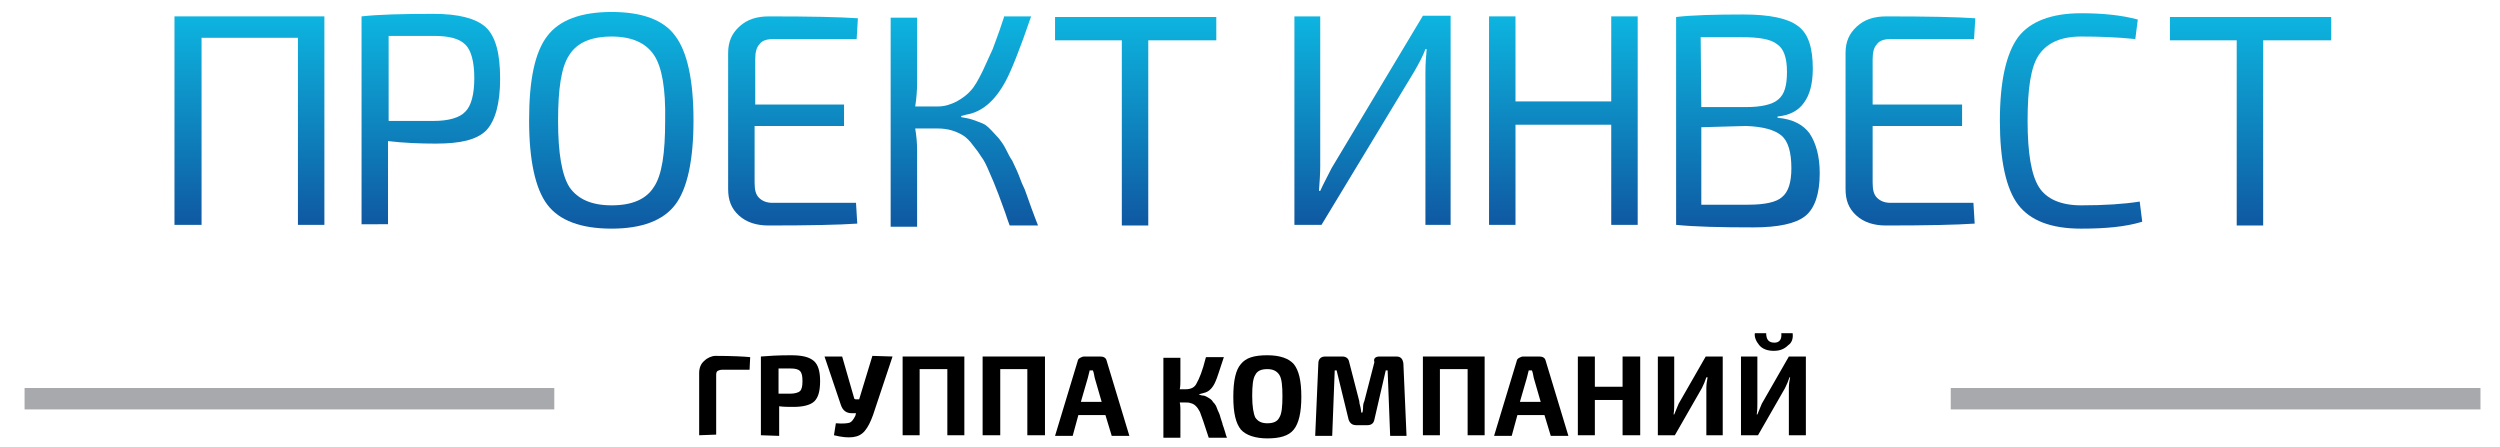 <?xml version="1.0" encoding="utf-8"?>
<!-- Generator: Adobe Illustrator 23.0.1, SVG Export Plug-In . SVG Version: 6.00 Build 0)  -->
<svg version="1.1" id="Layer_1" xmlns:xodm="http://www.corel.com/coreldraw/odm/2003"
	 xmlns="http://www.w3.org/2000/svg" xmlns:xlink="http://www.w3.org/1999/xlink" x="0px" y="0px" viewBox="0 0 396.9 70.9"
	 style="enable-background:new 0 0 396.9 70.9;" xml:space="preserve">
<style type="text/css">
	.st0{fill-rule:evenodd;clip-rule:evenodd;}
	.st1{fill-rule:evenodd;clip-rule:evenodd;fill:url(#SVGID_1_);}
	.st2{fill-rule:evenodd;clip-rule:evenodd;fill:url(#SVGID_2_);}
	.st3{fill-rule:evenodd;clip-rule:evenodd;fill:url(#SVGID_3_);}
	.st4{fill-rule:evenodd;clip-rule:evenodd;fill:url(#SVGID_4_);}
	.st5{fill-rule:evenodd;clip-rule:evenodd;fill:url(#SVGID_5_);}
	.st6{fill-rule:evenodd;clip-rule:evenodd;fill:url(#SVGID_6_);}
	.st7{fill-rule:evenodd;clip-rule:evenodd;fill:url(#SVGID_7_);}
	.st8{fill-rule:evenodd;clip-rule:evenodd;fill:url(#SVGID_8_);}
	.st9{fill-rule:evenodd;clip-rule:evenodd;fill:url(#SVGID_9_);}
	.st10{fill-rule:evenodd;clip-rule:evenodd;fill:url(#SVGID_10_);}
	.st11{fill-rule:evenodd;clip-rule:evenodd;fill:url(#SVGID_11_);}
	.st12{fill-rule:evenodd;clip-rule:evenodd;fill:url(#SVGID_12_);}
	.st13{fill-rule:evenodd;clip-rule:evenodd;fill:#A7A9AC;}
</style>
<g id="Слой_x0020_1">
	<g id="_2115103029088">
		<path class="st0" d="M111,69.1v-9.9c0-0.8,0.3-1.5,0.8-1.9c0.5-0.5,1.2-0.8,1.8-0.8c2.6,0,4.5,0.1,5.5,0.2l-0.1,2l-4.3,0
			c-0.4,0-0.6,0.1-0.8,0.2c-0.2,0.2-0.2,0.4-0.2,0.8V69L111,69.1C111,69,111,69.1,111,69.1z"/>
		<path class="st0" d="M120.8,69.1V56.6c1.2-0.1,2.7-0.2,4.8-0.2c1.8,0,2.9,0.3,3.6,0.9s1,1.7,1,3.2c0,1.6-0.3,2.6-0.9,3.2
			s-1.8,0.9-3.3,0.9c-0.8,0-1.6,0-2.3-0.1v4.7L120.8,69.1L120.8,69.1z M123.6,62.5h1.9c0.7,0,1.3-0.2,1.5-0.4
			c0.3-0.3,0.4-0.8,0.4-1.6c0-0.8-0.1-1.3-0.4-1.6c-0.3-0.3-0.8-0.4-1.5-0.4h-1.9C123.6,58.6,123.6,62.5,123.6,62.5z"/>
		<path class="st0" d="M141.7,56.6l-3.1,9.3c-0.4,1.1-0.8,1.9-1.3,2.5c-0.5,0.6-1.1,0.9-1.9,1c-0.8,0.1-1.8,0-3-0.3l0.3-1.9
			c1.2,0.1,1.9,0,2.2-0.1s0.6-0.5,0.9-1.1l0.1-0.4h-0.7c-0.8,0-1.4-0.4-1.7-1.3l-2.6-7.7l2.8,0l1.9,6.6c0,0.1,0.1,0.2,0.3,0.2h0.5
			l2.1-6.9L141.7,56.6L141.7,56.6z"/>
		<polygon class="st0" points="153.1,56.6 153.1,69.1 150.4,69.1 150.4,58.6 146,58.6 146,69.1 143.3,69.1 143.3,56.6 		"/>
		<polygon class="st0" points="165.9,56.6 165.9,69.1 163.1,69.1 163.1,58.6 158.8,58.6 158.8,69.1 156,69.1 156,56.6 		"/>
		<path class="st0" d="M175.5,65.9h-4.3l-0.9,3.3h-2.8l3.6-11.9c0-0.2,0.2-0.4,0.4-0.5c0.2-0.1,0.4-0.2,0.6-0.2h2.6
			c0.5,0,0.9,0.2,1,0.7l3.6,11.9h-2.8L175.5,65.9L175.5,65.9z M174.9,63.8l-1.1-3.8c-0.1-0.6-0.2-1-0.3-1.2h-0.5l-0.3,1.2l-1.1,3.8
			H174.9z"/>
		<path class="st0" d="M190.3,62.6L190.3,62.6c0.2,0.1,0.5,0.2,0.7,0.2c0.2,0,0.4,0.1,0.6,0.2c0.2,0.1,0.3,0.2,0.5,0.3
			c0.1,0.1,0.3,0.2,0.4,0.4c0.1,0.2,0.3,0.3,0.4,0.5c0.1,0.1,0.2,0.3,0.3,0.6c0.1,0.3,0.2,0.5,0.3,0.7c0.1,0.2,0.2,0.5,0.3,0.9
			c0.1,0.4,0.3,0.8,0.3,1c0.1,0.2,0.2,0.6,0.4,1.2c0.1,0.4,0.2,0.7,0.3,0.9l-2.9,0c-0.7-2.2-1.2-3.6-1.4-4.1
			c-0.4-0.8-0.9-1.3-1.5-1.4c-0.2-0.1-0.5-0.1-0.8-0.1h-0.9c0.1,0.5,0.1,0.9,0.1,1.2v4.4h-2.7V56.8h2.7v3.5c0,0.5,0,1-0.1,1.5h0.9
			c0.9,0,1.5-0.3,1.8-1c0.4-0.7,0.9-1.9,1.4-3.9c0-0.1,0-0.1,0.1-0.2l2.8,0c-0.7,2.1-1.1,3.4-1.3,3.8c-0.4,1-1,1.6-1.6,1.8
			C191,62.4,190.8,62.5,190.3,62.6L190.3,62.6z"/>
		<path class="st0" d="M197,57.8c0.8-1,2.1-1.4,4.2-1.4c2,0,3.4,0.5,4.2,1.4c0.8,1,1.2,2.6,1.2,5.2c0,2.5-0.4,4.2-1.2,5.2
			c-0.8,1-2.2,1.4-4.2,1.4c-1.9,0-3.4-0.5-4.2-1.4c-0.8-1-1.2-2.6-1.2-5.2C195.8,60.4,196.2,58.7,197,57.8z M203.1,59.5
			c-0.4-0.6-1-0.9-1.9-0.9c-1,0-1.6,0.3-1.9,0.9c-0.4,0.6-0.5,1.8-0.5,3.4s0.2,2.8,0.5,3.4c0.4,0.6,1,0.9,1.9,0.9
			c1,0,1.6-0.3,1.9-0.9c0.4-0.6,0.5-1.8,0.5-3.4S203.5,60.1,203.1,59.5z"/>
		<path class="st0" d="M219,56.6h2.7c0.7,0,1,0.4,1.1,1.1l0.5,11.5l-2.6,0l-0.4-10.4l-0.3,0l-1.8,7.8c-0.1,0.6-0.5,0.9-1.1,0.9h-1.8
			c-0.6,0-1-0.3-1.2-0.9l-1.9-7.8h-0.3l-0.4,10.4l-2.7,0l0.5-11.5c0-0.7,0.4-1.1,1.1-1.1l2.7,0c0.6,0,1,0.3,1.1,0.9l1.6,6.2
			c0,0.3,0.1,0.6,0.2,1c0.1,0.4,0.1,0.7,0.1,0.8h0.2c0-0.1,0.1-0.3,0.1-0.8c0-0.5,0.1-0.8,0.2-1l1.6-6.2
			C218,56.9,218.4,56.6,219,56.6z"/>
		<polygon class="st0" points="235.7,56.6 235.7,69.1 233,69.1 233,58.6 228.6,58.6 228.6,69.1 225.9,69.1 225.9,56.6 		"/>
		<path class="st0" d="M245.2,65.9h-4.3l-0.9,3.3h-2.8l3.6-11.9c0-0.2,0.2-0.4,0.4-0.5c0.2-0.1,0.4-0.2,0.6-0.2h2.6
			c0.5,0,0.9,0.2,1,0.7l3.6,11.9h-2.8L245.2,65.9L245.2,65.9z M244.6,63.8l-1.1-3.8c-0.1-0.6-0.2-1-0.3-1.2h-0.5l-0.3,1.2l-1.1,3.8
			H244.6z"/>
		<polygon class="st0" points="260.4,56.6 260.4,69.1 257.6,69.1 257.6,63.5 253.2,63.5 253.2,69.1 250.5,69.1 250.5,56.6 
			253.2,56.6 253.2,61.4 257.6,61.4 257.6,56.6 		"/>
		<path class="st0" d="M273.5,69.1h-2.6v-7.5c0-0.6,0.1-1.2,0.2-1.7l-0.2,0c-0.2,0.6-0.4,1.1-0.7,1.7l-4.3,7.5l-2.7,0V56.6l2.6,0V64
			c0,0.5,0,1.1-0.1,1.8l0.1,0c0.2-0.5,0.4-1,0.7-1.7l4.3-7.5h2.7L273.5,69.1L273.5,69.1z"/>
		<path class="st0" d="M286.7,69.1H284v-7.5c0-0.6,0.1-1.2,0.2-1.7l-0.1,0c-0.2,0.6-0.4,1.1-0.7,1.7l-4.3,7.5l-2.7,0V56.6l2.6,0V64
			c0,0.5,0,1.1-0.1,1.8l0.1,0c0.2-0.5,0.4-1,0.7-1.7l4.3-7.5h2.7L286.7,69.1L286.7,69.1L286.7,69.1z M282.8,52.9h1.8
			c0.1,0.8-0.1,1.5-0.7,1.9c-0.6,0.6-1.3,0.9-2.3,0.9c-1,0-1.8-0.3-2.3-0.9s-0.8-1.3-0.7-1.9h1.8c0,1,0.4,1.5,1.3,1.5
			C282.5,54.4,282.9,53.9,282.8,52.9L282.8,52.9z"/>
	</g>
	<g id="_2080447626576">
		
			<linearGradient id="SVGID_1_" gradientUnits="userSpaceOnUse" x1="4859.166" y1="-3349.748" x2="4859.166" y2="-2183.068" gradientTransform="matrix(2.834646e-02 0 0 -2.834646e-02 -98.137 -60.145)">
			<stop  offset="0" style="stop-color:#0F5BA3"/>
			<stop  offset="1" style="stop-color:#0DB7E1"/>
		</linearGradient>
		<polygon class="st1" points="51.5,2.6 51.5,35.7 47.3,35.7 47.3,6 32,6 32,35.7 27.7,35.7 27.7,2.6 		"/>
		
			<linearGradient id="SVGID_2_" gradientUnits="userSpaceOnUse" x1="5874.851" y1="-3349.748" x2="5874.851" y2="-2183.088" gradientTransform="matrix(2.834646e-02 0 0 -2.834646e-02 -98.137 -60.145)">
			<stop  offset="0" style="stop-color:#0F5BA3"/>
			<stop  offset="1" style="stop-color:#0DB7E1"/>
		</linearGradient>
		<path class="st2" d="M57.4,35.7V2.6c2.7-0.3,6.5-0.4,11.4-0.4c4,0,6.7,0.7,8.3,2.1c1.6,1.5,2.3,4.2,2.3,8.2s-0.8,6.7-2.2,8.2
			c-1.5,1.5-4.1,2.1-8,2.1c-2.5,0-5.1-0.1-7.6-0.4v13.2H57.4z M61.7,19.2h7.1c2.4,0,4.2-0.5,5.1-1.5c0.9-0.9,1.4-2.7,1.4-5.3
			c0-2.6-0.5-4.4-1.4-5.3c-1-1-2.6-1.4-5.1-1.4c-3.4,0-5.8,0-7.1,0C61.7,5.8,61.7,19.2,61.7,19.2z"/>
		
			<linearGradient id="SVGID_3_" gradientUnits="userSpaceOnUse" x1="6885.391" y1="-3384.068" x2="6885.391" y2="-2183.088" gradientTransform="matrix(2.834646e-02 0 0 -2.834646e-02 -98.137 -60.145)">
			<stop  offset="0" style="stop-color:#0F5BA3"/>
			<stop  offset="1" style="stop-color:#0DB7E1"/>
		</linearGradient>
		<path class="st3" d="M86.9,5.7c1.9-2.5,5.3-3.8,10.2-3.8c4.9,0,8.3,1.3,10.1,3.8c1.9,2.5,2.9,7,2.9,13.4s-1,10.9-2.9,13.4
			s-5.3,3.8-10.1,3.8c-4.9,0-8.3-1.3-10.2-3.8c-1.9-2.5-2.9-7-2.9-13.4S84.9,8.3,86.9,5.7z M103.8,8.7c-1.3-1.9-3.5-2.9-6.7-2.9
			c-3.3,0-5.5,1-6.7,2.9c-1.3,1.9-1.8,5.4-1.8,10.5s0.6,8.6,1.8,10.5c1.3,1.9,3.5,2.9,6.7,2.9c3.3,0,5.5-1,6.7-2.9
			c1.3-1.9,1.8-5.4,1.8-10.5C105.7,14.1,105.1,10.6,103.8,8.7z"/>
		
			<linearGradient id="SVGID_4_" gradientUnits="userSpaceOnUse" x1="7904.505" y1="-3349.748" x2="7904.505" y2="-2183.088" gradientTransform="matrix(2.834646e-02 0 0 -2.834646e-02 -98.137 -60.145)">
			<stop  offset="0" style="stop-color:#0F5BA3"/>
			<stop  offset="1" style="stop-color:#0DB7E1"/>
		</linearGradient>
		<path class="st4" d="M135.9,32.2l0.2,3.3c-2.9,0.2-7.7,0.3-14.1,0.3c-1.9,0-3.5-0.5-4.7-1.6c-1.2-1.1-1.7-2.4-1.7-4.2V8.4
			c0-1.8,0.6-3.1,1.8-4.2c1.2-1.1,2.7-1.6,4.7-1.6c6.5,0,11.2,0.1,14.1,0.3L136,6.2l-13.3,0c-1,0-1.8,0.3-2.1,0.8
			c-0.5,0.5-0.7,1.3-0.7,2.4v7.2H134V20h-14.2v9c0,1.2,0.2,1.9,0.7,2.4c0.5,0.5,1.2,0.8,2.1,0.8L135.9,32.2L135.9,32.2L135.9,32.2z"
			/>
		
			<linearGradient id="SVGID_5_" gradientUnits="userSpaceOnUse" x1="8856.716" y1="-3349.748" x2="8856.716" y2="-2183.088" gradientTransform="matrix(2.834646e-02 0 0 -2.834646e-02 -98.137 -60.145)">
			<stop  offset="0" style="stop-color:#0F5BA3"/>
			<stop  offset="1" style="stop-color:#0DB7E1"/>
		</linearGradient>
		<path class="st5" d="M152.6,18.4v0.2c0.6,0.1,1.2,0.2,1.8,0.4c0.6,0.2,1.1,0.4,1.6,0.6c0.5,0.2,0.9,0.6,1.4,1.1
			c0.5,0.5,0.8,0.9,1.2,1.3c0.3,0.4,0.7,0.9,1.1,1.7s0.7,1.4,1,1.8c0.2,0.5,0.6,1.2,1,2.2c0.4,1.1,0.7,1.8,1,2.4
			c0.2,0.6,0.6,1.6,1,2.8c0.5,1.3,0.8,2.2,1.1,2.9l-4.5,0c-0.2-0.5-0.4-1.1-0.7-2c-0.6-1.6-1-2.8-1.3-3.5c-0.3-0.8-0.7-1.8-1.2-2.9
			c-0.5-1.2-0.9-2-1.3-2.5c-0.3-0.5-0.8-1.2-1.3-1.8c-0.5-0.7-1.1-1.3-1.6-1.6c-0.5-0.3-1.1-0.6-1.8-0.8c-0.7-0.2-1.4-0.3-2.2-0.3
			l-3.6,0c0.2,1.2,0.3,2.3,0.3,3.5v12.1l-4.2,0V2.8l4.2,0v10.3c0,1.3-0.1,2.5-0.3,3.8h3.6c1.1,0,2-0.3,3-0.8
			c0.9-0.5,1.7-1.1,2.2-1.7c0.6-0.6,1.2-1.7,1.9-3.1c0.7-1.5,1.2-2.6,1.6-3.5c0.3-0.9,0.9-2.3,1.6-4.5c0.1-0.3,0.2-0.5,0.2-0.7
			l4.3,0c-1.8,5.3-3.2,8.7-4,10.2c-1.7,3.2-3.8,5-6.3,5.4C153,18.3,152.8,18.4,152.6,18.4L152.6,18.4z"/>
		
			<linearGradient id="SVGID_6_" gradientUnits="userSpaceOnUse" x1="9822.65" y1="-3349.748" x2="9822.65" y2="-2183.088" gradientTransform="matrix(2.834646e-02 0 0 -2.834646e-02 -98.137 -60.145)">
			<stop  offset="0" style="stop-color:#0F5BA3"/>
			<stop  offset="1" style="stop-color:#0DB7E1"/>
		</linearGradient>
		<polygon class="st6" points="193,6.4 182.3,6.4 182.3,35.8 178.1,35.8 178.1,6.4 167.5,6.4 167.5,2.7 193.1,2.7 193.1,6.4 		"/>
		
			<linearGradient id="SVGID_7_" gradientUnits="userSpaceOnUse" x1="11154.016" y1="-3349.748" x2="11154.016" y2="-2183.088" gradientTransform="matrix(2.834646e-02 0 0 -2.834646e-02 -98.137 -60.145)">
			<stop  offset="0" style="stop-color:#0F5BA3"/>
			<stop  offset="1" style="stop-color:#0DB7E1"/>
		</linearGradient>
		<path class="st7" d="M230.4,35.7h-4.1V11.6c0-1.5,0.1-2.7,0.2-3.8h-0.2c-0.4,1.1-1,2.2-1.8,3.6l-14.7,24.3h-4.3V2.6l4.1,0v23.8
			c0,1.2-0.1,2.5-0.2,3.9h0.2c0.5-1.1,1.1-2.2,1.8-3.6l14.5-24.2l4.4,0V35.7L230.4,35.7z"/>
		
			<linearGradient id="SVGID_8_" gradientUnits="userSpaceOnUse" x1="12217.745" y1="-3349.748" x2="12217.745" y2="-2183.068" gradientTransform="matrix(2.834646e-02 0 0 -2.834646e-02 -98.137 -60.145)">
			<stop  offset="0" style="stop-color:#0F5BA3"/>
			<stop  offset="1" style="stop-color:#0DB7E1"/>
		</linearGradient>
		<polygon class="st8" points="260,2.6 260,35.7 255.8,35.7 255.8,19.8 240.6,19.8 240.6,35.7 236.4,35.7 236.4,2.6 240.6,2.6 
			240.6,16.1 255.8,16.1 255.8,2.6 		"/>
		
			<linearGradient id="SVGID_9_" gradientUnits="userSpaceOnUse" x1="13248.866" y1="-3384.068" x2="13248.866" y2="-2183.088" gradientTransform="matrix(2.834646e-02 0 0 -2.834646e-02 -98.137 -60.145)">
			<stop  offset="0" style="stop-color:#0F5BA3"/>
			<stop  offset="1" style="stop-color:#0DB7E1"/>
		</linearGradient>
		<path class="st9" d="M282.2,18.5v0.2c2.4,0.2,4.1,1.1,5.1,2.5c1,1.5,1.6,3.6,1.6,6.3c0,3.3-0.8,5.6-2.3,6.8s-4.3,1.8-8.2,1.8
			c-5.3,0-9.3-0.1-12.3-0.4V2.7c2.5-0.3,6.1-0.4,10.7-0.4c4.1,0,7,0.6,8.6,1.8c1.7,1.2,2.4,3.5,2.4,6.8c0,2.4-0.5,4.2-1.4,5.4
			C285.5,17.6,284.1,18.3,282.2,18.5L282.2,18.5z M270.1,17h7.1c2.4,0,4.2-0.4,5.1-1.2c1-0.8,1.4-2.2,1.4-4.4c0-2.2-0.5-3.7-1.6-4.4
			c-1-0.8-2.9-1.1-5.6-1.1H270L270.1,17L270.1,17z M270.1,20.2v12.3c1.3,0,3.8,0,7.4,0c2.7,0,4.5-0.4,5.4-1.2c1-0.8,1.5-2.3,1.5-4.6
			c0-2.5-0.5-4.3-1.6-5.2c-1.1-0.9-2.9-1.4-5.6-1.5L270.1,20.2C270.1,20.1,270.1,20.2,270.1,20.2z"/>
		
			<linearGradient id="SVGID_10_" gradientUnits="userSpaceOnUse" x1="14163.326" y1="-3349.748" x2="14163.326" y2="-2183.088" gradientTransform="matrix(2.834646e-02 0 0 -2.834646e-02 -98.137 -60.145)">
			<stop  offset="0" style="stop-color:#0F5BA3"/>
			<stop  offset="1" style="stop-color:#0DB7E1"/>
		</linearGradient>
		<path class="st10" d="M313.3,32.2l0.2,3.3c-2.9,0.2-7.7,0.3-14.1,0.3c-1.9,0-3.5-0.5-4.7-1.6c-1.2-1.1-1.7-2.4-1.7-4.2V8.4
			c0-1.8,0.6-3.1,1.8-4.2c1.2-1.1,2.7-1.6,4.7-1.6c6.5,0,11.2,0.1,14.1,0.3l-0.2,3.3l-13.3,0c-1,0-1.8,0.3-2.1,0.8
			c-0.5,0.5-0.7,1.3-0.7,2.4v7.2h14.2V20h-14.2v9c0,1.2,0.2,1.9,0.7,2.4c0.5,0.5,1.2,0.8,2.1,0.8L313.3,32.2
			C313.3,32.3,313.3,32.2,313.3,32.2z"/>
		
			<linearGradient id="SVGID_11_" gradientUnits="userSpaceOnUse" x1="15058.932" y1="-3384.068" x2="15058.932" y2="-2183.088" gradientTransform="matrix(2.834646e-02 0 0 -2.834646e-02 -98.137 -60.145)">
			<stop  offset="0" style="stop-color:#0F5BA3"/>
			<stop  offset="1" style="stop-color:#0DB7E1"/>
		</linearGradient>
		<path class="st11" d="M339.7,32l0.4,3.2c-2.6,0.8-5.8,1.1-9.7,1.1c-4.8,0-8.1-1.3-10-3.8c-1.9-2.5-2.9-7-2.9-13.3s1-10.7,2.9-13.3
			c1.9-2.5,5.3-3.8,10-3.8c3.4,0,6.4,0.3,9,1L339,6.2c-2.9-0.3-5.7-0.4-8.6-0.4c-3.2,0-5.4,1-6.7,2.9c-1.3,1.9-1.8,5.4-1.8,10.5
			s0.6,8.6,1.8,10.5s3.5,2.9,6.7,2.9C334.1,32.6,337.2,32.4,339.7,32L339.7,32z"/>
		
			<linearGradient id="SVGID_12_" gradientUnits="userSpaceOnUse" x1="16067.74" y1="-3349.748" x2="16067.74" y2="-2183.088" gradientTransform="matrix(2.834646e-02 0 0 -2.834646e-02 -98.137 -60.145)">
			<stop  offset="0" style="stop-color:#0F5BA3"/>
			<stop  offset="1" style="stop-color:#0DB7E1"/>
		</linearGradient>
		<polygon class="st12" points="370,6.4 359.3,6.4 359.3,35.8 355.1,35.8 355.1,6.4 344.5,6.4 344.5,2.7 370.1,2.7 370.1,6.4 		"/>
	</g>
	<g id="_2080447604464">
		<rect x="309.7" y="61.6" class="st13" width="84.1" height="3.4"/>
		<rect x="3.9" y="61.6" class="st13" width="84.1" height="3.4"/>
	</g>
</g>
</svg>
